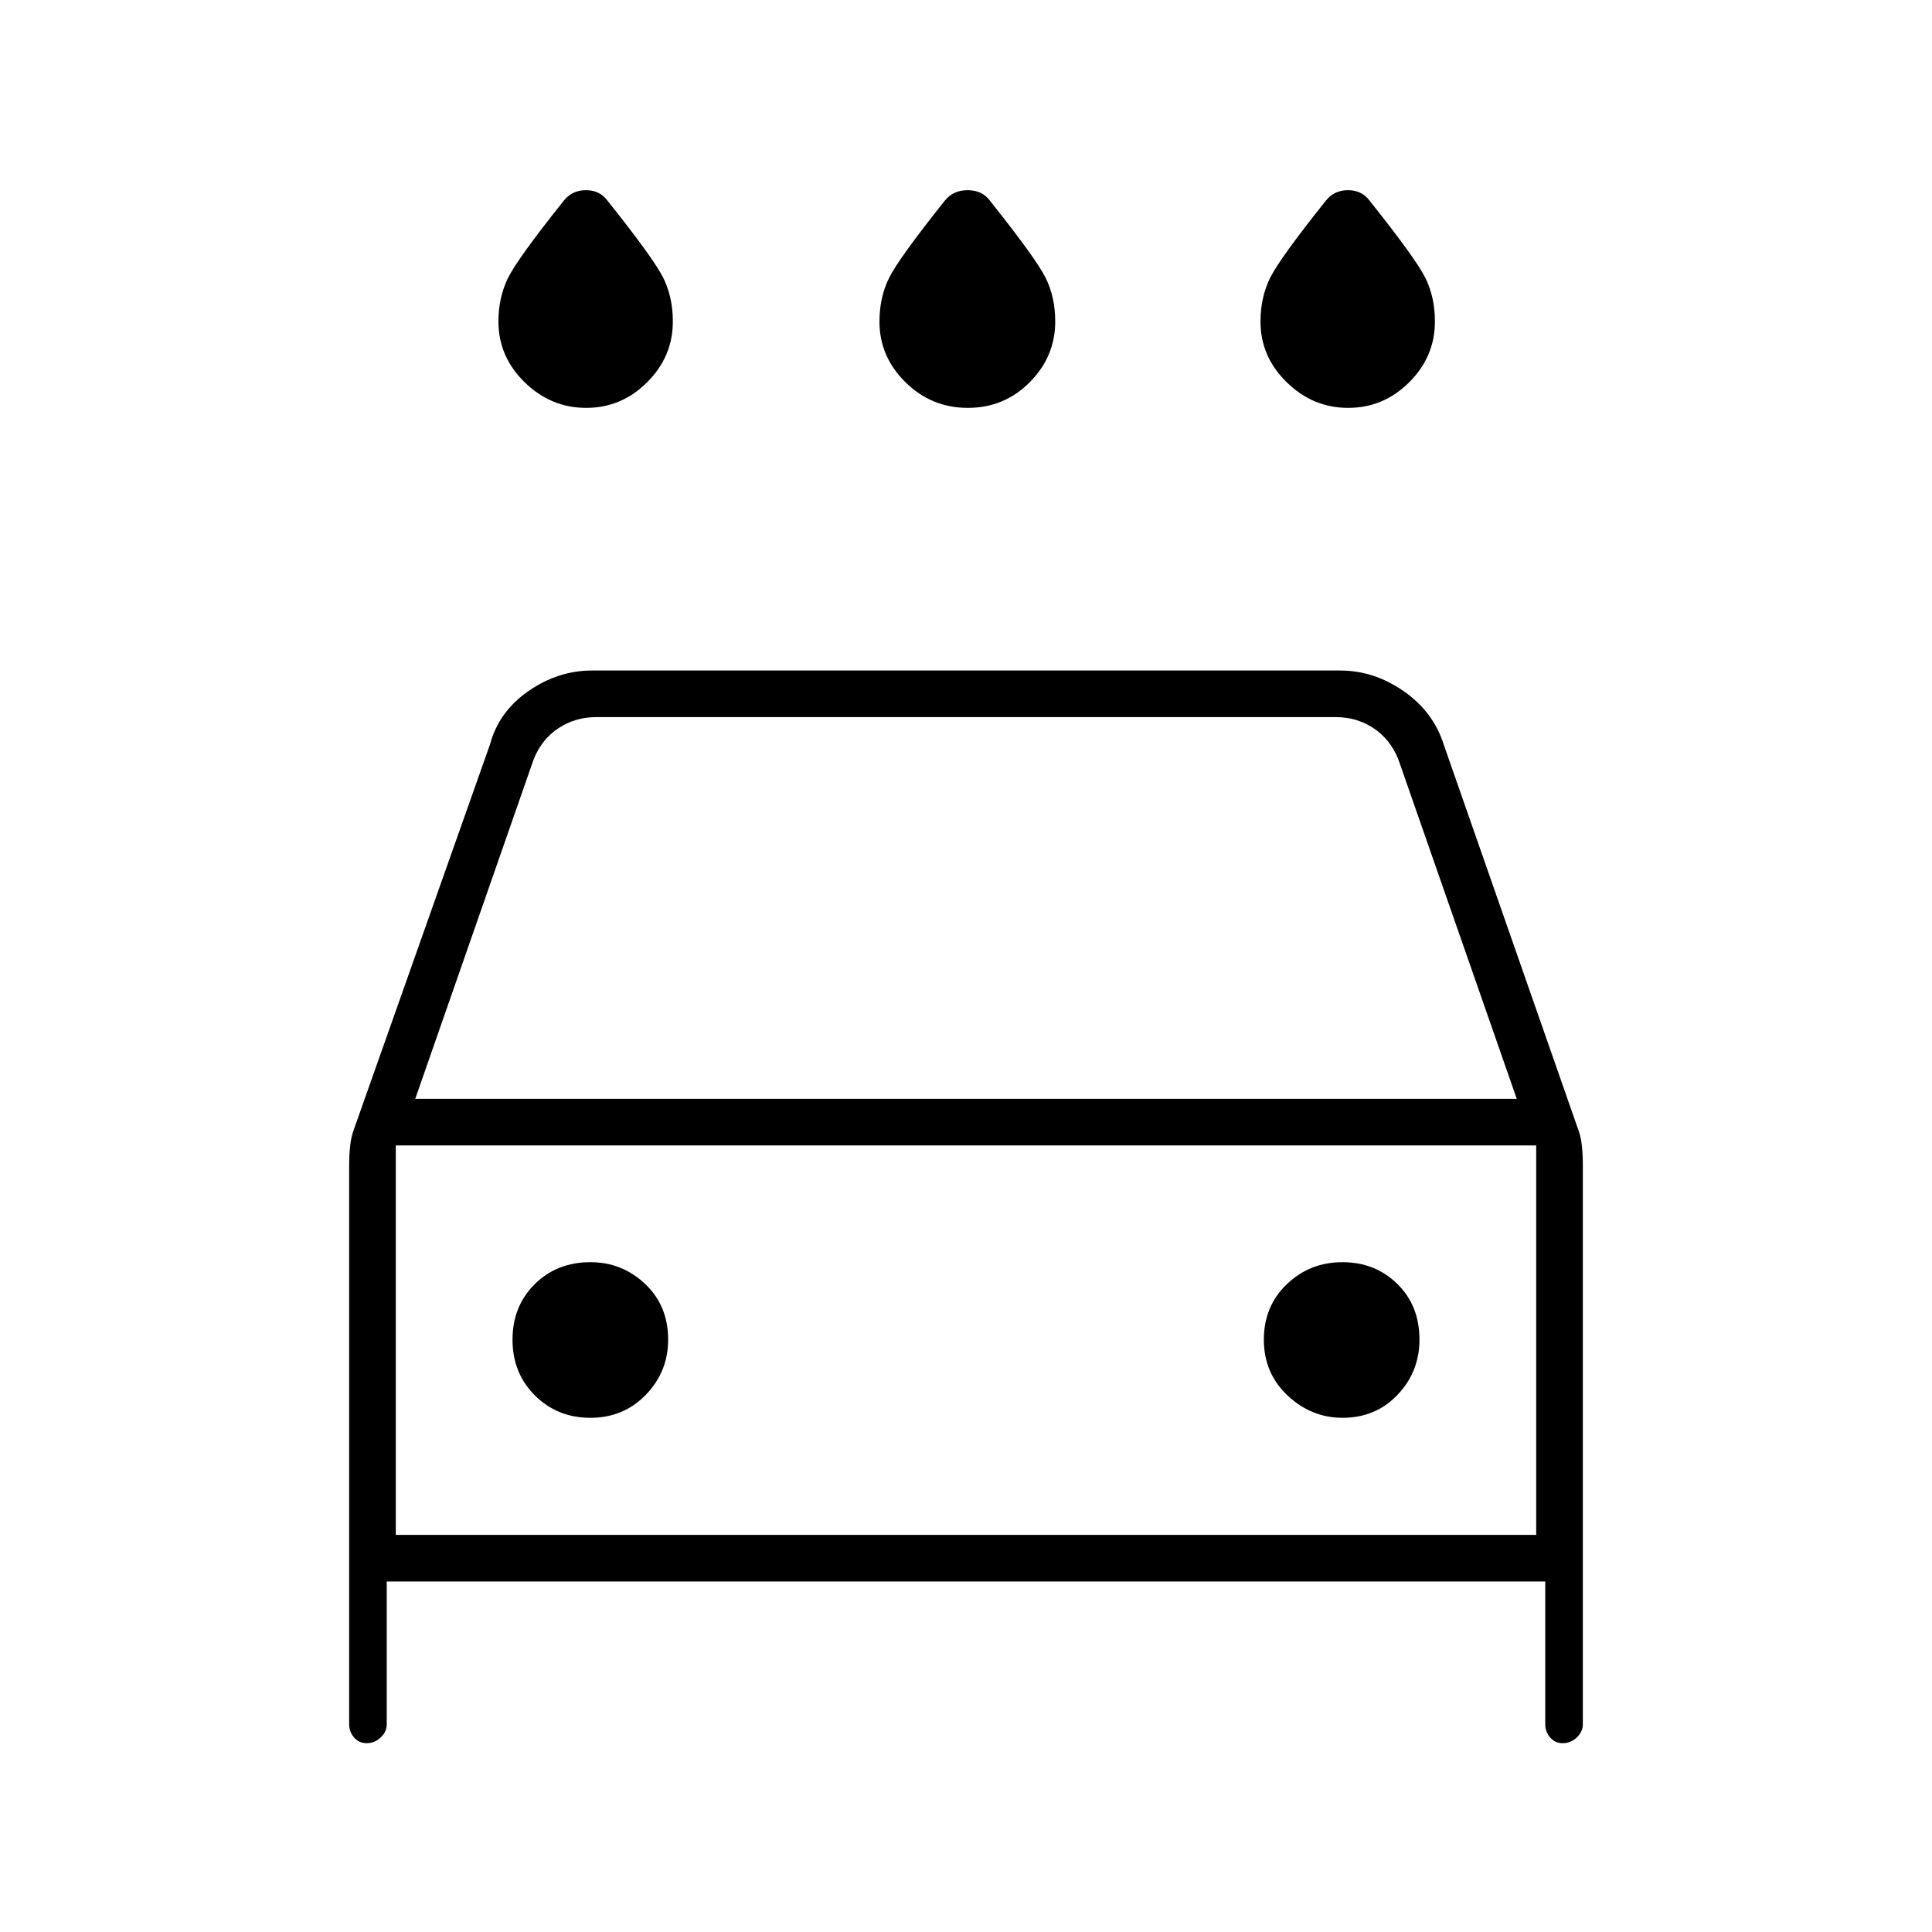 <svg xmlns="http://www.w3.org/2000/svg" height="40" viewBox="0 -960 960 960" width="40"><path d="M480.92-757.33q-18.09 0-31-12.74Q437-782.81 437-800.22q0-11.96 4.75-21.62t27.75-38.49q4.13-5.17 11.31-5.17 7.19 0 11.02 5.17 23 28.83 27.75 38.4t4.75 21.71q0 17.42-12.66 30.15-12.66 12.74-30.75 12.74Zm-189.67 0q-17.56 0-30.57-12.74-13.01-12.74-13.01-30.15 0-11.96 4.75-21.62t27.75-38.49q4.12-5.17 10.98-5.17 6.85 0 10.68 5.17 23 28.83 27.75 38.4t4.75 21.71q0 17.42-12.76 30.15-12.75 12.74-30.32 12.74Zm378.67 0q-17.56 0-30.57-12.74-13.02-12.74-13.02-30.15 0-11.96 4.75-21.62t27.75-38.49q4.13-5.17 10.98-5.17 6.86 0 10.69 5.17 23 28.83 27.75 38.4t4.75 21.71q0 17.42-12.76 30.15-12.76 12.74-30.32 12.74ZM192.17-174.17v71q0 3.67-3.01 6.5-3 2.84-6.92 2.84-3.91 0-6.32-2.84-2.42-2.83-2.42-6.5v-278.46q0-4.41.5-9.11.5-4.7 2.23-9.15l67.27-190.28q4.39-16.27 19.12-26.47 14.72-10.19 31.55-10.19h371.66q16.83 0 31.55 10.19 14.73 10.2 19.95 26.47l66.45 190.24q1.72 4.26 2.22 9.04.5 4.78.5 9.26v278.46q0 3.67-3 6.5-3.01 2.84-6.92 2.84t-6.33-2.84q-2.42-2.83-2.42-6.5v-71H192.17ZM206.33-414h547.34l-58.84-168.67q-4-10-12.33-15.5t-18.67-5.5H296.17q-10.34 0-18.67 5.5-8.33 5.5-12.33 15.5L206.33-414Zm-9.66 23.17v193.5-193.5ZM293.4-255.5q16.43 0 27.52-11.45Q332-278.41 332-294.34q0-16.88-11.45-27.69-11.46-10.8-27.18-10.8-16.66 0-27.68 10.93-11.02 10.94-11.02 27.59 0 16.64 11.15 27.73 11.15 11.08 27.58 11.08Zm373.7 0q16.47 0 27.35-11.45 10.88-11.46 10.88-27.39 0-16.88-11.01-27.69-11.02-10.8-27.25-10.8-16.24 0-27.65 10.93Q628-310.96 628-294.31q0 16.64 11.79 27.73 11.79 11.08 27.31 11.08Zm-470.43 58.17h566.66v-193.5H196.67v193.5Z"/></svg>